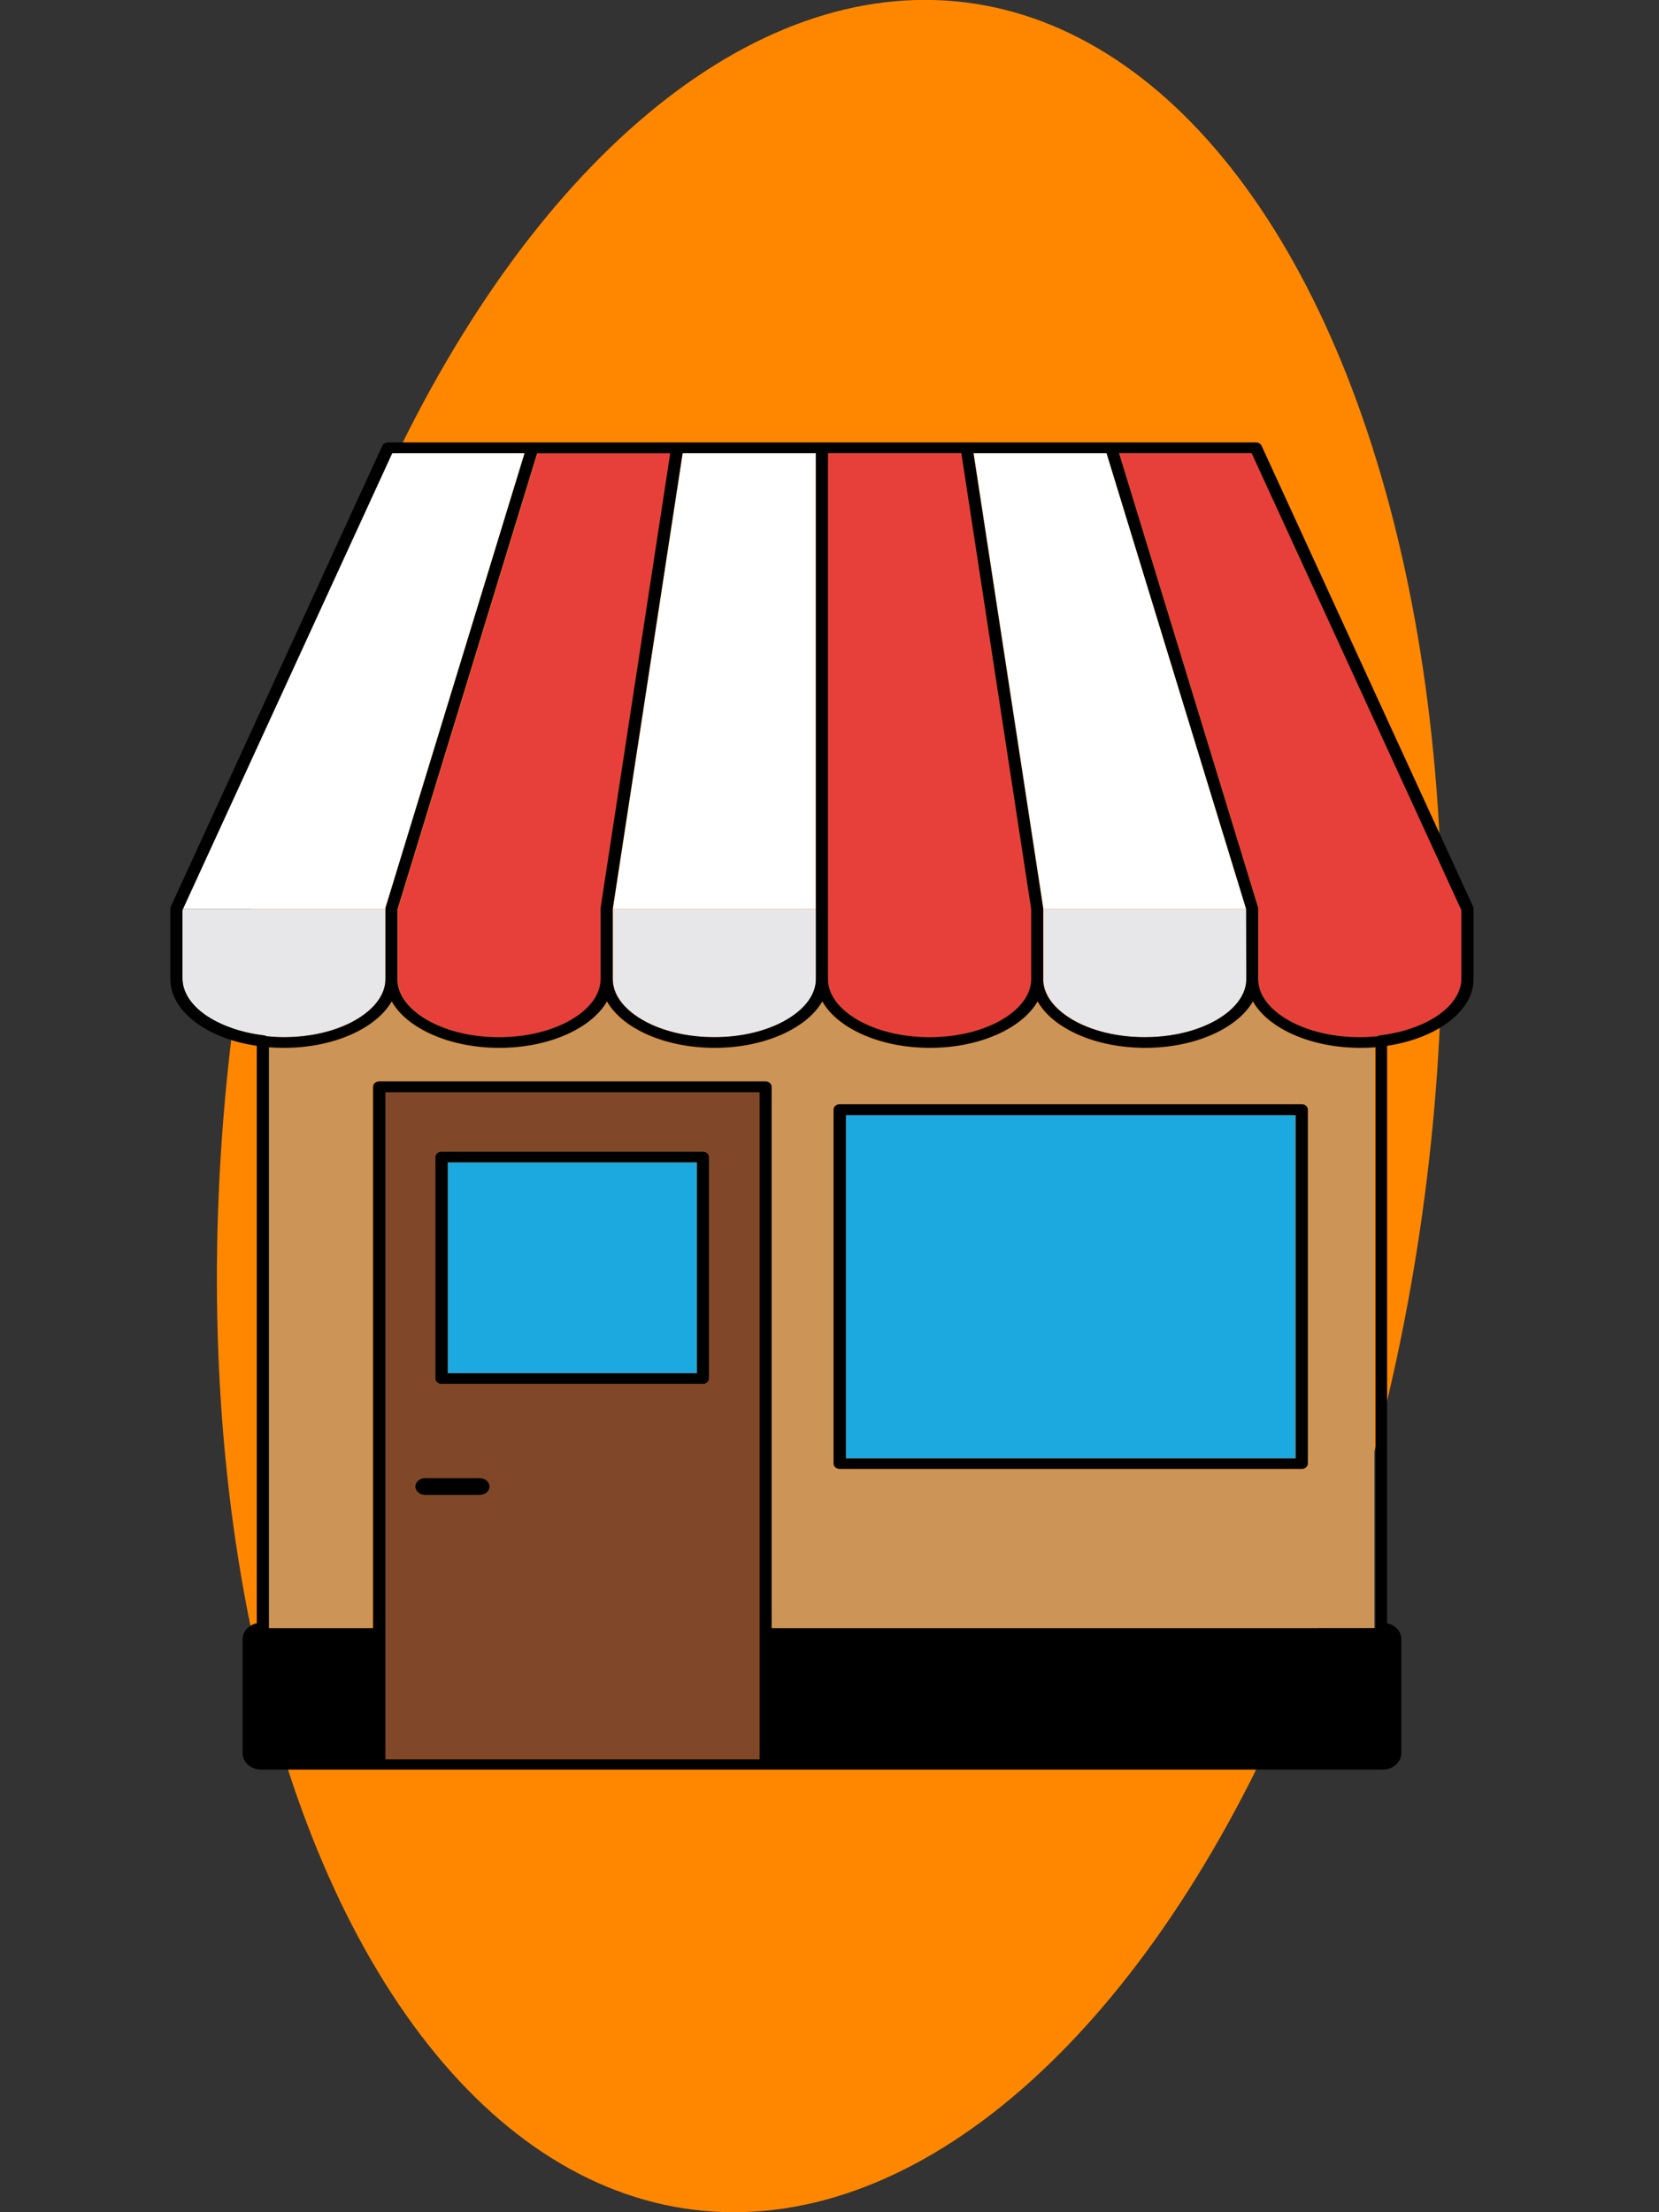 <?xml version="1.0" encoding="UTF-8"?><svg id="Laag_1" xmlns="http://www.w3.org/2000/svg" viewBox="0 0 90 120"><rect x="0" y="0" width="90" height="120" fill="#333333" stroke="none"/><defs><style>.cls-1,.cls-2,.cls-3,.cls-4,.cls-5,.cls-6,.cls-7,.cls-8{stroke-width:0px;}.cls-2{fill:#ff8700;}.cls-3{fill:#cc9456;}.cls-4{fill:#804829;}.cls-5{fill:#1ca9e0;}.cls-6{fill:#fff;}.cls-7{fill:#e7403a;}.cls-8{fill:#e7e6e9;}</style></defs><g id="Group_69"><g id="Group_68"><ellipse id="Ellipse_13" class="cls-2" cx="45" cy="60" rx="60.32" ry="32.65" transform="translate(-20.04 97.35) rotate(-83)"/></g></g><path class="cls-3" d="M73.78,56.85c-2.7,0-5-1.06-5.84-2.52-.83,1.47-3.14,2.52-5.84,2.52s-5-1.06-5.84-2.52c-.83,1.47-3.14,2.52-5.84,2.52s-5-1.06-5.84-2.52c-.83,1.47-3.14,2.52-5.84,2.52s-5-1.06-5.84-2.52c-.83,1.47-3.14,2.52-5.84,2.52s-5-1.06-5.84-2.52c-.83,1.47-3.14,2.52-5.84,2.52-.27,0-.54-.01-.82-.03v31.51h5.65v-29.37c0-.16.15-.29.33-.29h20.96c.18,0,.33.13.33.29v29.37h32.73v-31.51c-.27.02-.54.03-.81.03ZM70.95,79.4c0,.16-.15.29-.33.29h-25.07c-.18,0-.33-.13-.33-.29v-19.2c0-.16.15-.29.33-.29h25.07c.18,0,.33.13.33.29v4.92s0,14.28,0,14.28Z"/><path class="cls-6" d="M20.91,49.3h0s0-.05.01-.08l7.54-24.64h-7.19l-11.35,24.72h10.98Z"/><polygon class="cls-6" points="44.26 49.3 44.26 24.58 37.04 24.58 33.25 49.3 44.26 49.3"/><path class="cls-6" d="M56.6,49.26s0,.03,0,.04h0s11,0,11,0l-7.57-24.72h-7.21l3.78,24.68Z"/><path class="cls-7" d="M60.72,24.58l7.54,24.64s.01.05.01.08v3.81c0,.81.56,1.59,1.57,2.19,1.05.62,2.45.96,3.94.96.32,0,.64-.02.96-.05.04-.03.09-.04.15-.05,1.24-.15,2.37-.55,3.18-1.12.79-.56,1.22-1.26,1.22-1.96v-3.72l-11.37-24.77h-7.19Z"/><path class="cls-8" d="M9.9,49.36v3.72c0,.71.43,1.4,1.22,1.96.81.57,1.94.97,3.18,1.12h0c.06,0,.11.02.15.05.31.03.63.05.95.05,1.49,0,2.89-.34,3.94-.96,1.01-.6,1.57-1.37,1.57-2.19v-3.81h-10.98l-.03.06Z"/><path class="cls-7" d="M21.58,49.34v3.77c0,.81.56,1.59,1.57,2.19,1.05.62,2.45.96,3.94.96s2.89-.34,3.94-.96c1.01-.6,1.57-1.37,1.57-2.19v-3.81s0-.03,0-.04l3.78-24.68h-7.21l-7.58,24.75Z"/><path class="cls-8" d="M33.25,49.32v3.79c0,.81.56,1.59,1.57,2.19,1.05.62,2.45.96,3.94.96s2.89-.34,3.94-.96c1.01-.6,1.57-1.37,1.57-2.19v-3.81h-11v.02Z"/><path class="cls-7" d="M44.92,53.11c0,.81.56,1.59,1.57,2.19,1.05.62,2.45.96,3.94.96s2.89-.34,3.94-.96c1.01-.6,1.57-1.37,1.57-2.19v-3.79l-3.79-24.74h-7.22v28.53Z"/><path class="cls-8" d="M56.6,53.11c0,.81.56,1.59,1.57,2.19,1.05.62,2.45.96,3.94.96s2.89-.34,3.94-.96c1.01-.6,1.57-1.37,1.57-2.19v-3.77s-.01-.04-.01-.04h-11v3.81Z"/><path class="cls-4" d="M20.91,59.24v36.17h20.29v-36.17h-20.29ZM26.03,81.11h-2.97c-.29,0-.53-.21-.53-.46s.24-.46.53-.46h2.97c.29,0,.53.21.53.46s-.24.46-.53.46ZM38.48,74.78c0,.16-.15.29-.33.29h-14.19c-.18,0-.33-.13-.33-.29v-12.02c0-.16.15-.29.33-.29h14.19c.18,0,.33.13.33.29v12.02Z"/><polygon class="cls-5" points="24.29 63.05 24.29 74.49 37.81 74.49 37.81 63.05 34.36 63.05 24.29 63.05"/><path class="cls-1" d="M38.14,62.47h-14.19c-.18,0-.33.13-.33.29v12.02c0,.16.15.29.33.29h14.19c.18,0,.33-.13.33-.29v-12.02c0-.16-.15-.29-.33-.29ZM37.81,74.49h-13.52v-11.44h10.07s3.45,0,3.45,0v11.44Z"/><path class="cls-1" d="M26.03,80.18h-2.97c-.29,0-.53.21-.53.46s.24.46.53.46h2.97c.29,0,.53-.21.53-.46s-.24-.46-.53-.46Z"/><rect class="cls-5" x="45.88" y="60.49" width="24.4" height="18.62"/><path class="cls-1" d="M70.62,59.9h-25.07c-.18,0-.33.13-.33.29v19.2c0,.16.15.29.33.29h25.07c.18,0,.33-.13.33-.29v-14.28s0-4.92,0-4.92c0-.16-.15-.29-.33-.29ZM70.29,79.11h-24.4v-18.62h24.4v18.62Z"/><path class="cls-1" d="M79.92,49.19l-11.48-25.01c-.05-.11-.17-.18-.31-.18H21.05c-.14,0-.26.07-.31.18l-11.48,25.01s-.02.07-.02.11v3.81c0,1.72,1.95,3.22,4.69,3.62v31.32c-.44.1-.77.45-.77.86v6.19c0,.49.45.89,1.01.89h60.84c.56,0,1.01-.4,1.01-.89v-6.19c0-.42-.33-.76-.77-.86v-31.32c2.73-.41,4.69-1.9,4.69-3.62v-3.81s0-.07-.02-.11ZM79.28,49.36v3.72c0,.71-.43,1.4-1.22,1.96-.81.57-1.94.97-3.18,1.12-.05,0-.1.02-.15.05-.32.03-.64.05-.96.05-1.49,0-2.89-.34-3.94-.96-1.01-.6-1.57-1.37-1.57-2.19v-3.81s0-.05-.01-.08l-7.54-24.64h7.19l11.37,24.77ZM41.86,88.32v-29.37c0-.16-.15-.29-.33-.29h-20.96c-.18,0-.33.13-.33.29v29.37h-5.65v-31.51c.27.02.54.03.82.03,2.7,0,5-1.06,5.84-2.52.83,1.47,3.14,2.52,5.84,2.52s5-1.06,5.84-2.52c.83,1.47,3.14,2.52,5.84,2.52s5-1.06,5.84-2.52c.83,1.47,3.14,2.52,5.84,2.52s5-1.06,5.84-2.52c.83,1.47,3.14,2.52,5.84,2.52s5-1.06,5.84-2.52c.83,1.47,3.14,2.52,5.84,2.52.27,0,.54-.01.81-.03v31.51h-32.73ZM36.36,24.58l-3.78,24.68s0,.03,0,.04v3.81c0,.81-.56,1.59-1.57,2.19-1.05.62-2.45.96-3.94.96s-2.89-.34-3.94-.96c-1.01-.6-1.57-1.37-1.57-2.19v-3.77l7.58-24.75h7.21ZM44.26,24.58v28.53c0,.81-.56,1.59-1.57,2.19-1.05.62-2.45.96-3.94.96s-2.89-.34-3.94-.96c-1.01-.6-1.57-1.37-1.57-2.19v-3.81s3.79-24.72,3.79-24.72h7.22ZM52.15,24.58l3.79,24.74v3.79c0,.81-.56,1.59-1.57,2.19-1.05.62-2.45.96-3.94.96s-2.89-.34-3.94-.96c-1.01-.6-1.57-1.37-1.57-2.19v-28.53h7.22ZM60.03,24.58l7.57,24.72v.04s.01,3.77.01,3.77c0,.81-.56,1.59-1.57,2.19-1.05.62-2.45.96-3.94.96s-2.89-.34-3.94-.96c-1.01-.6-1.57-1.37-1.57-2.19v-3.81h0s0-.03,0-.04l-3.78-24.68h7.21ZM28.46,24.58l-7.54,24.64s-.01.05-.01.08h0v3.81c0,.81-.56,1.59-1.57,2.19-1.05.62-2.45.96-3.94.96-.32,0-.64-.02-.95-.05-.04-.03-.09-.04-.15-.05h0c-1.24-.15-2.37-.55-3.18-1.12-.79-.56-1.22-1.26-1.22-1.96v-3.72l.03-.06,11.35-24.72h7.19ZM20.91,95.42v-36.17h20.29v36.17h-20.29Z"/></svg>